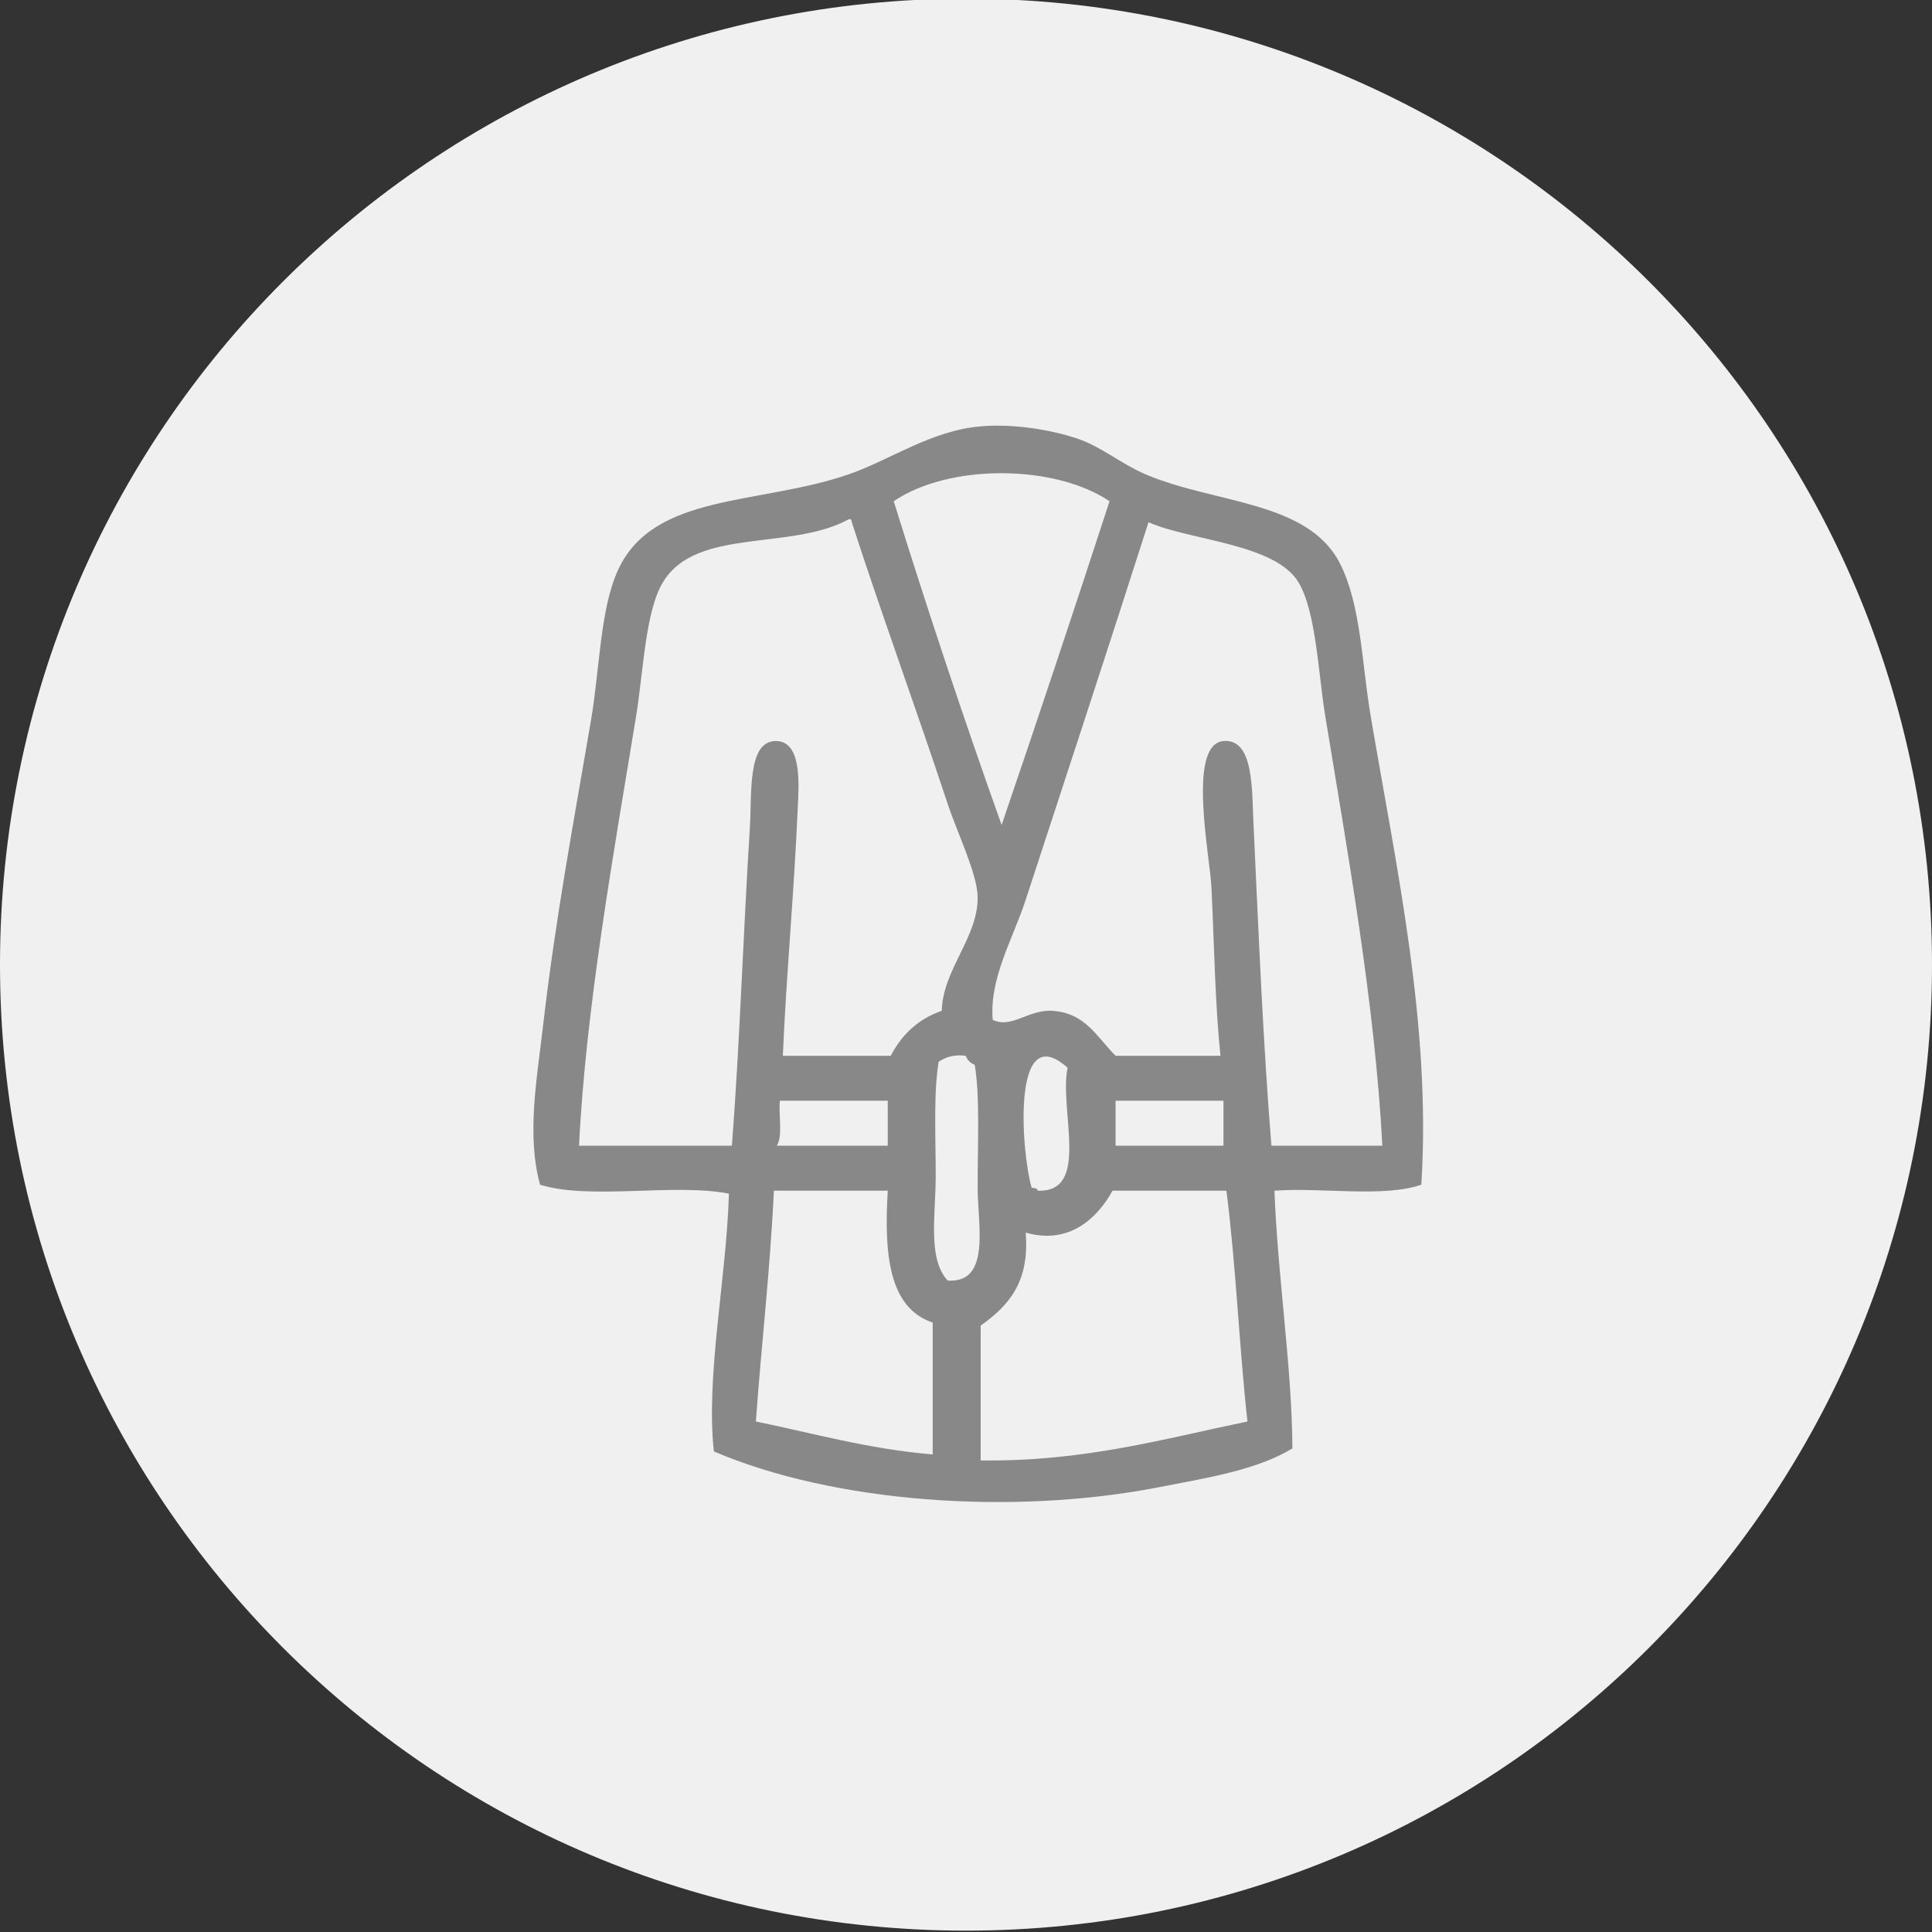 <?xml version="1.0" encoding="UTF-8" standalone="no"?>
<svg width="34px" height="34px" viewBox="0 0 34 34" version="1.1" xmlns="http://www.w3.org/2000/svg" xmlns:xlink="http://www.w3.org/1999/xlink">
    <rect x="0" y="0" width="34" height="34" fill="#333333" stroke="none"/>
    <!-- Generator: sketchtool 39.1 (31720) - http://www.bohemiancoding.com/sketch -->
    <title>E0DBD854-E42C-4B54-BC5B-66104CD8E1DD</title>
    <desc>Created with sketchtool.</desc>
    <defs></defs>
    <g id="Responsive-web" stroke="none" stroke-width="1" fill="none" fill-rule="evenodd">
        <g id="hotel_details_Amenities_Icons" transform="translate(-55, -155)">
            <g id="Bathrobes" transform="translate(55, 154.973)">
                <path d="M34,17.003 C34,26.392 26.389,34.003 17,34.003 C7.611,34.003 0,26.392 0,17.003 C0,7.614 7.611,0.003 17,0.003 C26.389,0.003 34,7.614 34,17.003" id="Fill-434" fill="#F0F0F0"></path>
                <path d="M19.579,20.981 C19.319,21.451 18.828,21.941 18.05,21.719 C18.125,22.604 17.732,23.019 17.258,23.355 L17.258,25.728 C19.076,25.752 20.468,25.35 21.953,25.043 C21.806,23.712 21.751,22.29 21.583,20.981 L19.579,20.981 Z M13.619,20.981 C13.554,22.376 13.4,23.681 13.302,25.043 C14.324,25.252 15.278,25.527 16.414,25.623 L16.414,23.302 C15.636,23.043 15.557,22.085 15.623,20.981 L13.619,20.981 Z M19.632,20.189 L21.531,20.189 L21.531,19.398 L19.632,19.398 L19.632,20.189 Z M13.671,20.189 L15.623,20.189 L15.623,19.398 L13.724,19.398 C13.7,19.656 13.779,20.016 13.671,20.189 L13.671,20.189 Z M18.788,18.818 C17.793,17.924 17.975,20.314 18.155,20.928 C18.196,20.94 18.259,20.929 18.26,20.981 C19.198,21.022 18.634,19.561 18.788,18.818 L18.788,18.818 Z M17.205,20.928 C17.205,20.143 17.246,19.294 17.153,18.765 C17.077,18.736 17.024,18.683 16.995,18.607 C16.774,18.58 16.637,18.636 16.519,18.712 C16.427,19.262 16.467,20.019 16.467,20.717 C16.467,21.41 16.32,22.176 16.678,22.563 C17.444,22.612 17.205,21.578 17.205,20.928 L17.205,20.928 Z M23.325,12.646 C23.197,11.869 23.162,10.791 22.85,10.273 C22.438,9.59 20.933,9.54 20.212,9.217 C19.496,11.456 18.768,13.669 18.05,15.864 C17.82,16.566 17.41,17.24 17.47,17.974 C17.802,18.137 18.101,17.786 18.524,17.816 C19.106,17.856 19.301,18.277 19.632,18.607 L21.478,18.607 C21.383,17.67 21.373,16.784 21.32,15.653 C21.294,15.092 20.887,13.124 21.531,13.068 C22.06,13.023 22.031,13.898 22.058,14.493 C22.151,16.483 22.23,18.423 22.375,20.189 L24.327,20.189 C24.197,17.687 23.707,14.979 23.325,12.646 L23.325,12.646 Z M16.573,17.816 C16.592,17.088 17.216,16.52 17.205,15.811 C17.2,15.408 16.842,14.671 16.678,14.175 C16.129,12.516 15.479,10.734 14.99,9.217 C14.987,9.185 14.982,9.155 14.937,9.165 C13.92,9.725 12.251,9.302 11.667,10.273 C11.354,10.791 11.324,11.845 11.192,12.646 C10.796,15.056 10.307,17.79 10.19,20.189 L12.88,20.189 C13.017,18.426 13.079,16.454 13.196,14.598 C13.235,13.989 13.146,13.046 13.671,13.068 C14.114,13.086 14.058,13.837 14.04,14.229 C13.972,15.791 13.835,17.209 13.777,18.607 L15.676,18.607 C15.869,18.237 16.154,17.96 16.573,17.816 L16.573,17.816 Z M15.728,8.848 C16.329,10.78 16.961,12.679 17.627,14.545 C18.271,12.658 18.904,10.758 19.526,8.848 C18.555,8.194 16.699,8.186 15.728,8.848 L15.728,8.848 Z M25.013,20.876 C24.346,21.106 23.266,20.921 22.428,20.981 C22.486,22.509 22.739,24.11 22.744,25.517 C22.111,25.901 21.226,26.038 20.371,26.204 C17.813,26.698 14.678,26.474 12.563,25.57 C12.418,24.238 12.784,22.527 12.828,21.033 C11.856,20.845 10.39,21.15 9.504,20.876 C9.264,19.998 9.45,19.009 9.557,18.08 C9.772,16.211 10.087,14.542 10.401,12.699 C10.556,11.788 10.561,10.749 10.875,10.061 C11.5,8.694 13.357,8.92 14.937,8.374 C15.669,8.12 16.381,7.606 17.258,7.53 C17.806,7.482 18.463,7.581 18.946,7.741 C19.382,7.885 19.713,8.182 20.159,8.374 C21.384,8.897 23.031,8.835 23.588,9.957 C23.952,10.686 23.968,11.715 24.116,12.593 C24.559,15.23 25.192,18.054 25.013,20.876 L25.013,20.876 Z" id="Fill-436" fill="#888888"></path>
            </g>
        </g>
    </g>
</svg>